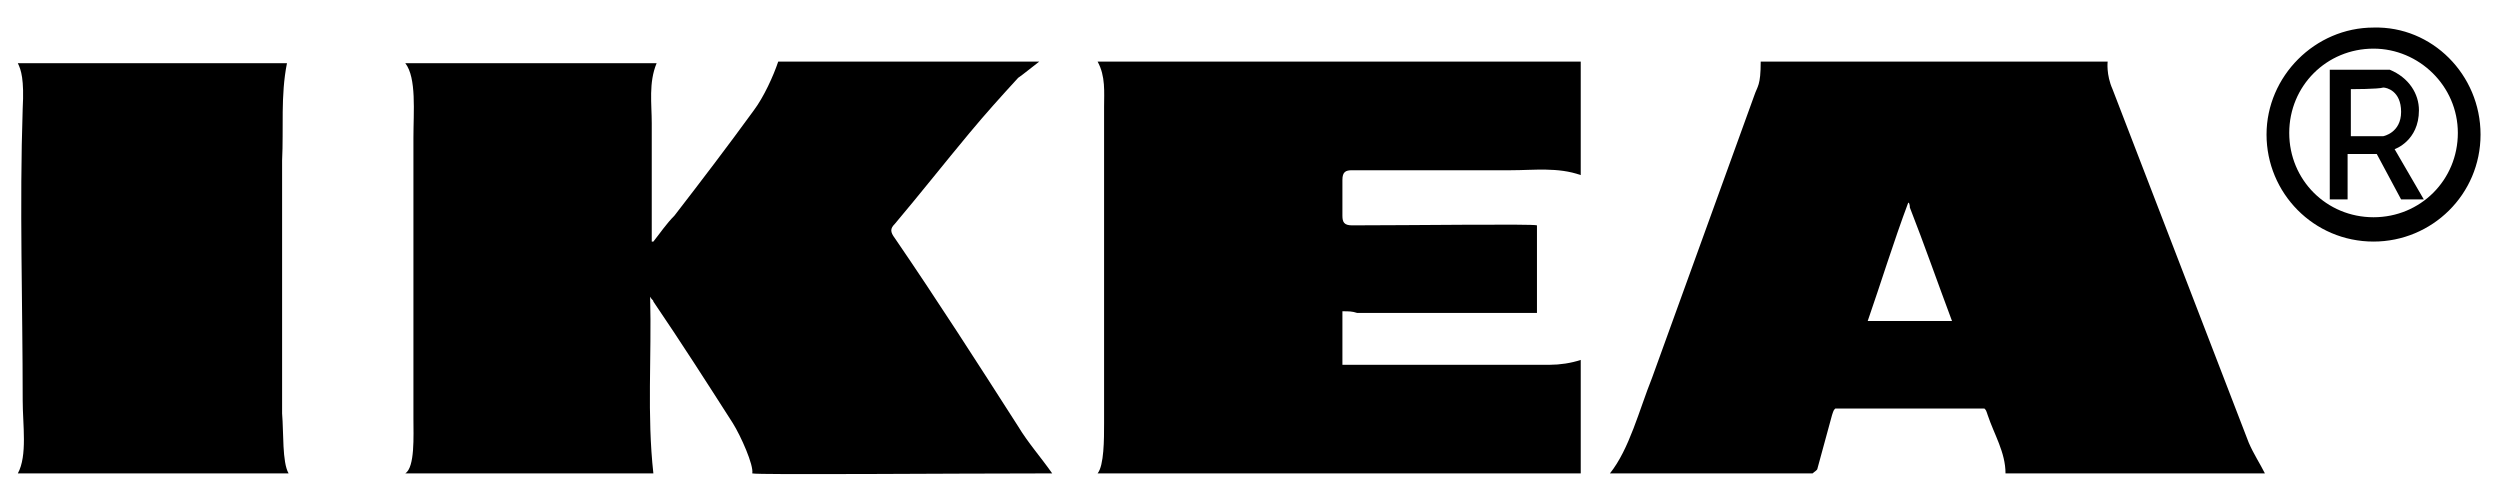 <?xml version="1.0" encoding="utf-8"?>
<!-- Generator: Adobe Illustrator 23.0.1, SVG Export Plug-In . SVG Version: 6.00 Build 0)  -->
<svg version="1.1" id="レイヤー_1" xmlns="http://www.w3.org/2000/svg" xmlns:xlink="http://www.w3.org/1999/xlink" x="0px"
	 y="0px" viewBox="0 0 154.2 30.7" style="enable-background:new 0 0 154.2 30.7;" xml:space="preserve">
<g>
	<g>
		<path d="M25,3.9c5.1,0,10.4,0,15.5,0c-0.5,1.2-0.3,2.5-0.3,3.7c0,2.3,0,4.5,0,6.8c0,0.2,0,0.3,0,0.5c0,0,0.1,0,0.1,0
			c0.4-0.5,0.8-1.1,1.3-1.6c1.7-2.2,3.3-4.3,4.9-6.5c0.6-0.8,1.2-2.1,1.5-3c0.1,0,2.5,0,3.5,0c4,0,12.3,0,12.6,0
			c-0.4,0.3-1,0.8-1.3,1c-1.1,1.2-2,2.2-3,3.4c-1.5,1.8-3,3.7-4.6,5.6c-0.3,0.3-0.3,0.5,0,0.9c2.6,3.8,5.1,7.7,7.6,11.6
			c0.6,1,1.4,1.9,2.1,2.9c-0.1,0-0.3,0-0.5,0c-5.8,0-17.7,0.1-18,0c0.1-0.5-0.7-2.3-1.2-3.1c-1.6-2.5-3.2-5-4.9-7.5
			c0-0.1-0.1-0.1-0.2-0.3c0.1,3.7-0.2,7.3,0.2,10.9c-5,0-10.4,0-15.3,0c0.6-0.4,0.5-2.3,0.5-3.4c0-5.8,0-11.5,0-17.3
			C25.5,6.9,25.7,4.8,25,3.9z"/>
		<path d="M139.7,29.2c-5.3,0-10.6,0-16,0c0-1.3-0.7-2.4-1.1-3.6c-0.1-0.3-0.1-0.3-0.2-0.4c-2.8,0-6.4,0-9.2,0
			c-0.1,0.1-0.1,0.1-0.2,0.4c-0.3,1.1-0.6,2.2-0.9,3.3c0,0.1-0.2,0.2-0.3,0.3c-0.1,0-0.2,0-0.3,0c-3.8,0-7.7,0-11.5,0
			c-0.1,0-0.7,0-0.7,0c1.2-1.5,1.8-3.9,2.6-5.9c2.1-5.8,4.2-11.6,6.3-17.4c0.2-0.6,0.4-0.6,0.4-2.1c0.1,0,0.6,0,0.8,0
			c6.7,0,13.3,0,20,0c0.3,0,0.6,0,0.6,0s-0.1,0.8,0.3,1.7c2.8,7.3,5.6,14.5,8.4,21.8C139,28,139.4,28.6,139.7,29.2z M117.7,12.5
			c-0.9,2.4-1.7,5-2.5,7.3c1.8,0,3.5,0,5.2,0c-0.9-2.4-1.7-4.7-2.6-7C117.8,12.8,117.8,12.5,117.7,12.5z"/>
		<path d="M82.8,19.2c0,1.1,0,2.3,0,3.3c0.2,0,0.6,0,0.8,0c4,0,8,0,12,0c0.6,0,1.3-0.1,1.9-0.3c0,0.2,0,0.4,0,0.6c0,1.9,0,4.5,0,6.4
			c-0.2,0-19.1,0-28.3,0c-0.4,0-1.2,0-1.5,0c0.4-0.5,0.4-2.1,0.4-3.1c0-6.5,0-13,0-19.5c0-0.9,0.1-1.9-0.4-2.8c0.1,0,0.5,0,0.7,0
			c9.5,0,19.6,0,29.1,0c0,0.3,0,0.1,0,0.6c0,2,0,3.9,0,5.9c0,0.1,0,0.3,0,0.5c-1.4-0.5-2.9-0.3-4.3-0.3c-3.3,0-6.5,0-9.8,0
			c-0.4,0-0.6,0.1-0.6,0.6c0,0.7,0,1.5,0,2.2c0,0.4,0.1,0.6,0.6,0.6c3.6,0,11.2-0.1,11.4,0c0,1.3,0,4,0,5.4c-0.3,0-7.6,0-11.1,0
			C83.4,19.2,83.2,19.2,82.8,19.2z"/>
		<path d="M17.8,29.2c-5.4,0-11.2,0-16.7,0c0.6-1.1,0.3-3,0.3-4.5c0-6-0.2-12,0-18c0.1-1.8-0.1-2.4-0.3-2.8c5.4,0,11.1,0,16.6,0
			c-0.4,2-0.2,4-0.3,6c0,5.2,0,10.4,0,15.6C17.5,26.7,17.4,28.5,17.8,29.2z"/>
	</g>
	<g>
		<path d="M143.9,4.3h3.5c1.2,0.5,1.8,1.5,1.8,2.5c0,1.9-1.5,2.4-1.5,2.4l1.8,3.1h-1.4l-1.5-2.8h-1.8v2.8h-1.1V4.3 M145,5.5v2.9h2
			c0,0,1.1-0.2,1.1-1.5s-0.9-1.5-1.1-1.5C146.7,5.5,145,5.5,145,5.5z"/>
		<path d="M153,8.3c0,3.7-3,6.6-6.6,6.6c-3.7,0-6.6-3-6.6-6.6s3-6.6,6.6-6.6C150,1.6,153,4.6,153,8.3z M146.4,3
			c-2.9,0-5.2,2.3-5.2,5.2s2.3,5.2,5.2,5.2c2.9,0,5.2-2.3,5.2-5.2S149.2,3,146.4,3z"/>
	</g>
</g>
</svg>
